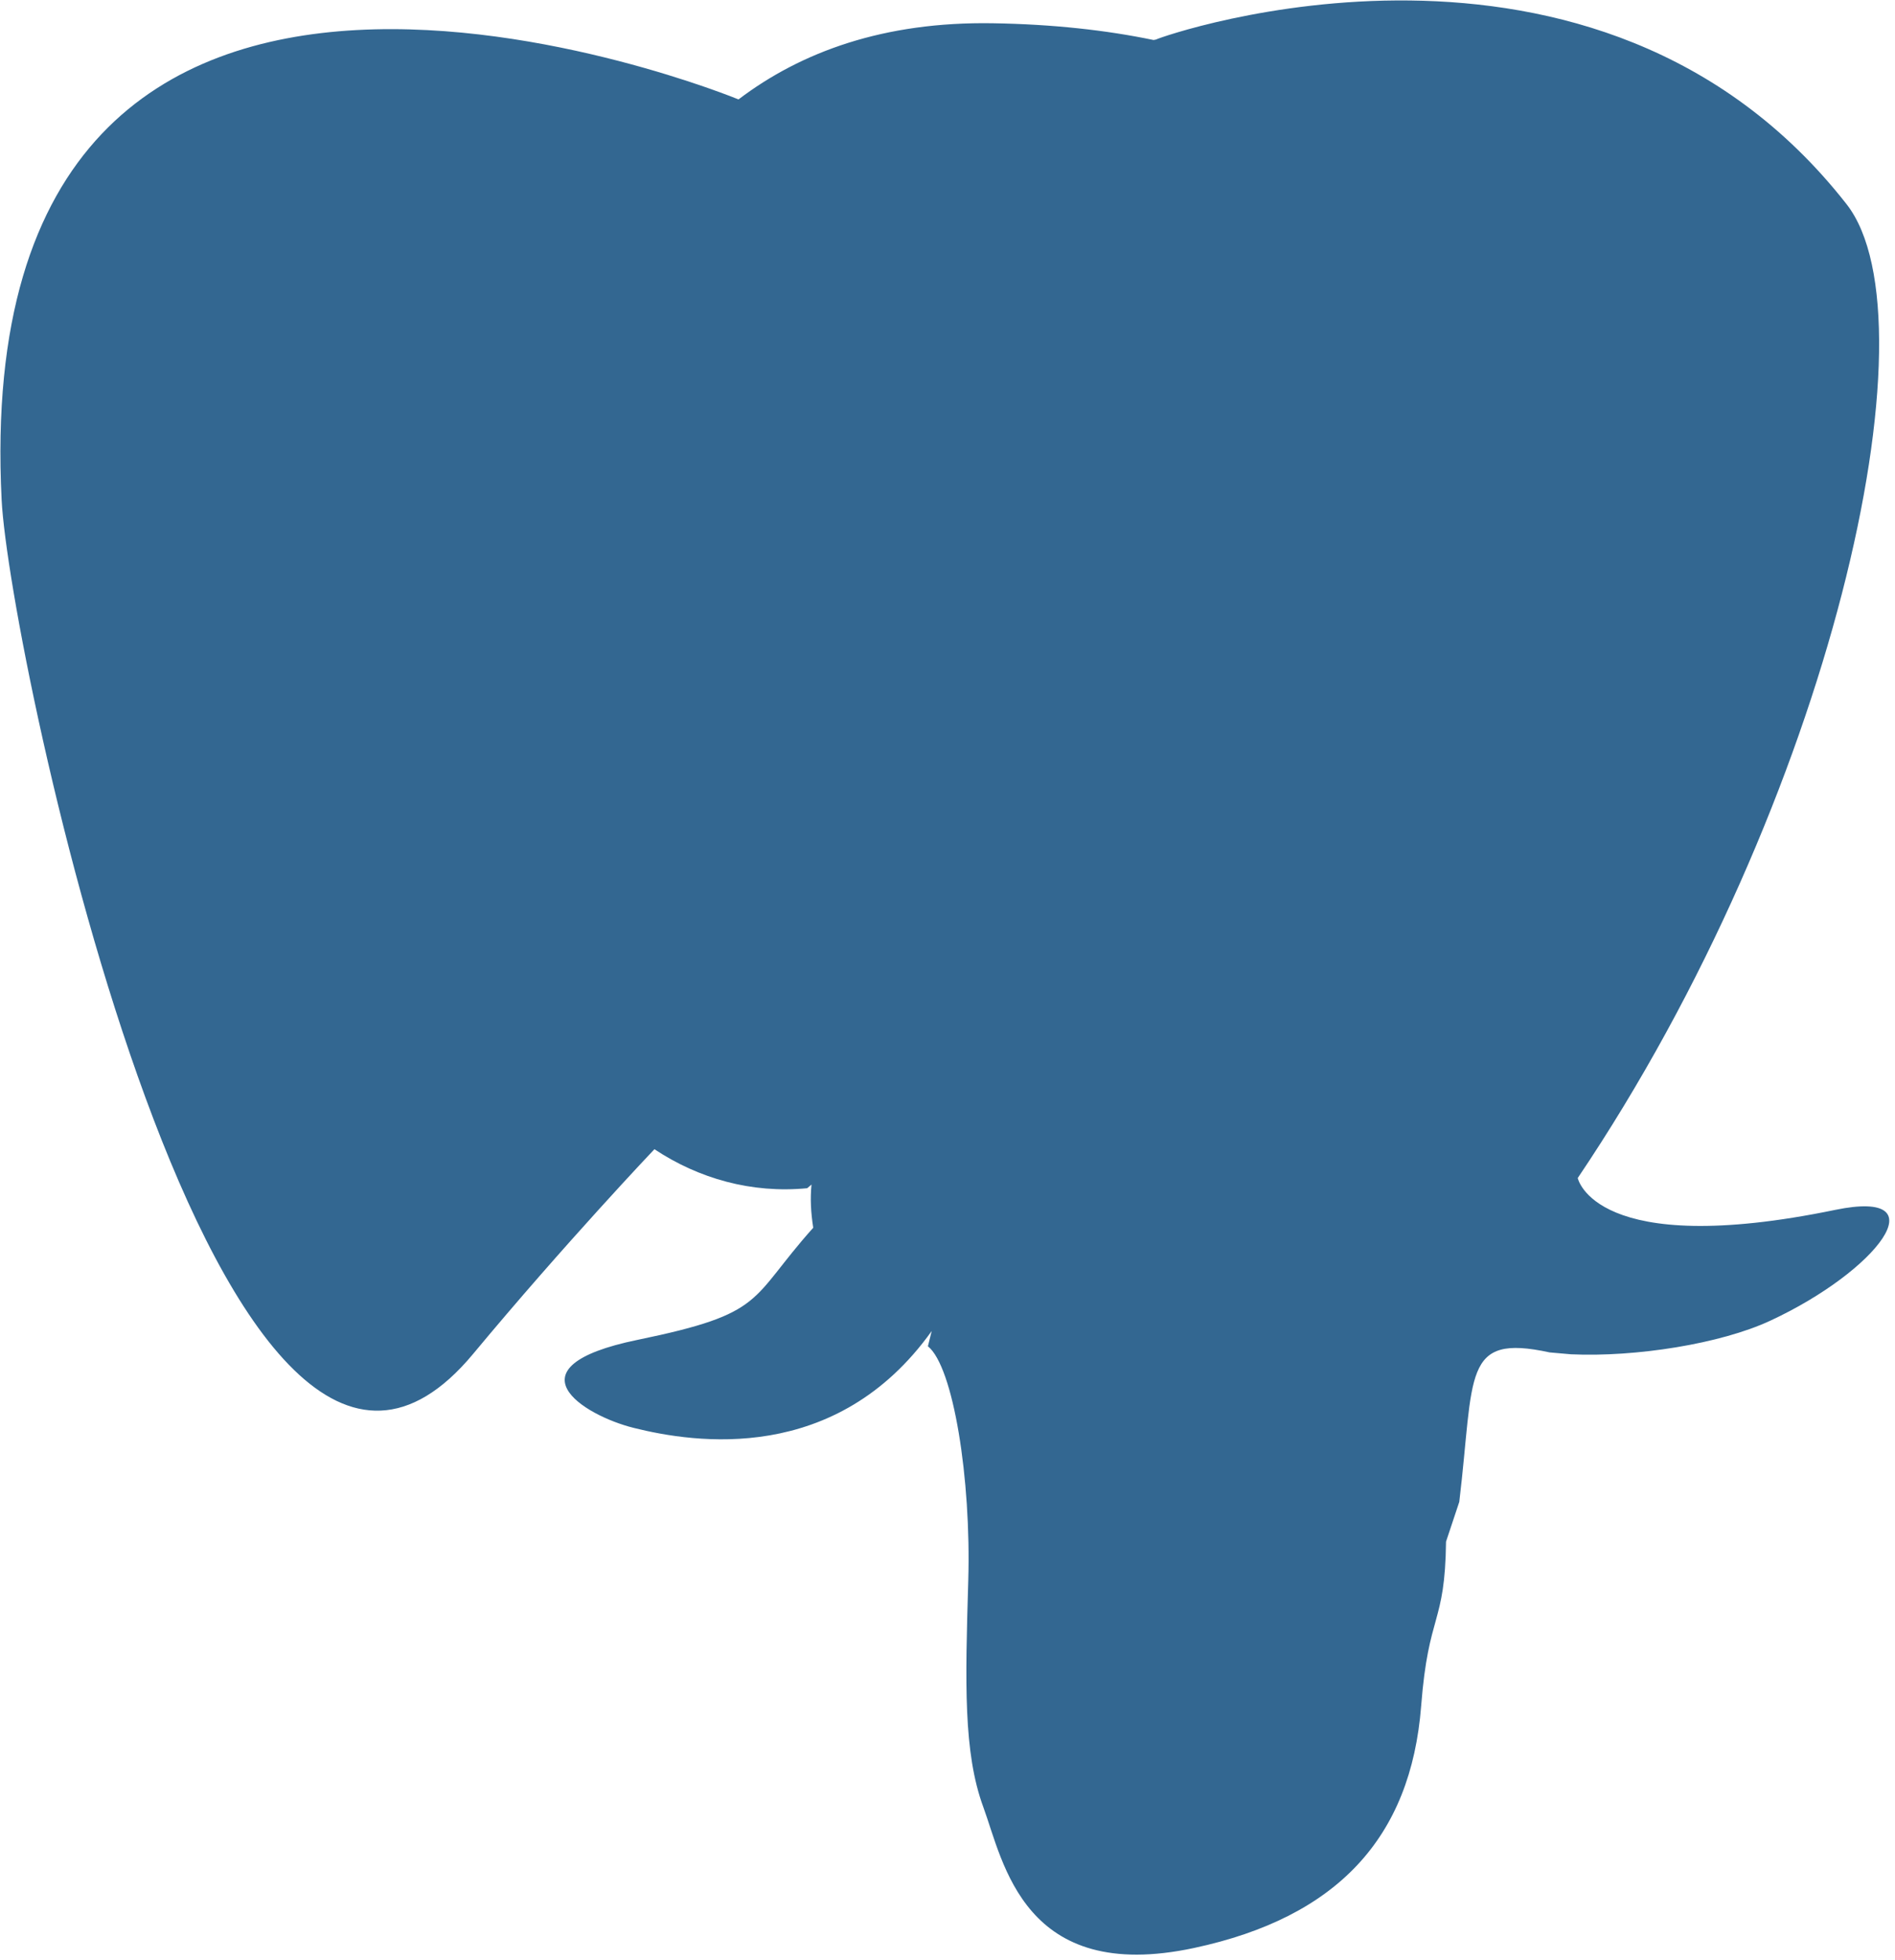 <svg width="234" height="242" viewBox="0 0 234 242" fill="none" xmlns="http://www.w3.org/2000/svg">
<path d="M226.609 149.358C196.869 155.493 194.824 145.424 194.824 145.424C226.224 98.831 239.351 39.688 228.024 25.212C197.12 -14.273 143.625 4.402 142.732 4.886L142.445 4.938C136.569 3.718 129.994 2.992 122.603 2.871C109.147 2.651 98.939 6.399 91.193 12.273C91.193 12.273 -4.237 -27.041 0.202 61.717C1.146 80.599 27.266 204.59 58.42 167.139C69.807 153.444 80.81 141.865 80.81 141.865C86.274 145.495 92.816 147.347 99.674 146.682L100.207 146.23C100.041 147.93 100.117 149.593 100.42 151.562C92.394 160.529 94.753 162.103 78.709 165.406C62.474 168.752 72.011 174.708 78.238 176.266C85.787 178.153 103.251 180.827 115.051 164.308L114.581 166.193C117.725 168.712 119.933 182.576 119.563 195.145C119.193 207.713 118.946 216.342 121.423 223.082C123.902 229.822 126.371 244.987 147.463 240.468C165.086 236.691 174.219 226.904 175.49 210.578C176.391 198.972 178.432 200.688 178.56 190.311L180.197 185.399C182.084 169.666 180.497 164.59 191.354 166.951L193.994 167.183C201.984 167.546 212.444 165.897 218.583 163.044C231.801 156.91 239.641 146.667 226.607 149.358H226.609Z" fill="#336791"/>
</svg>
